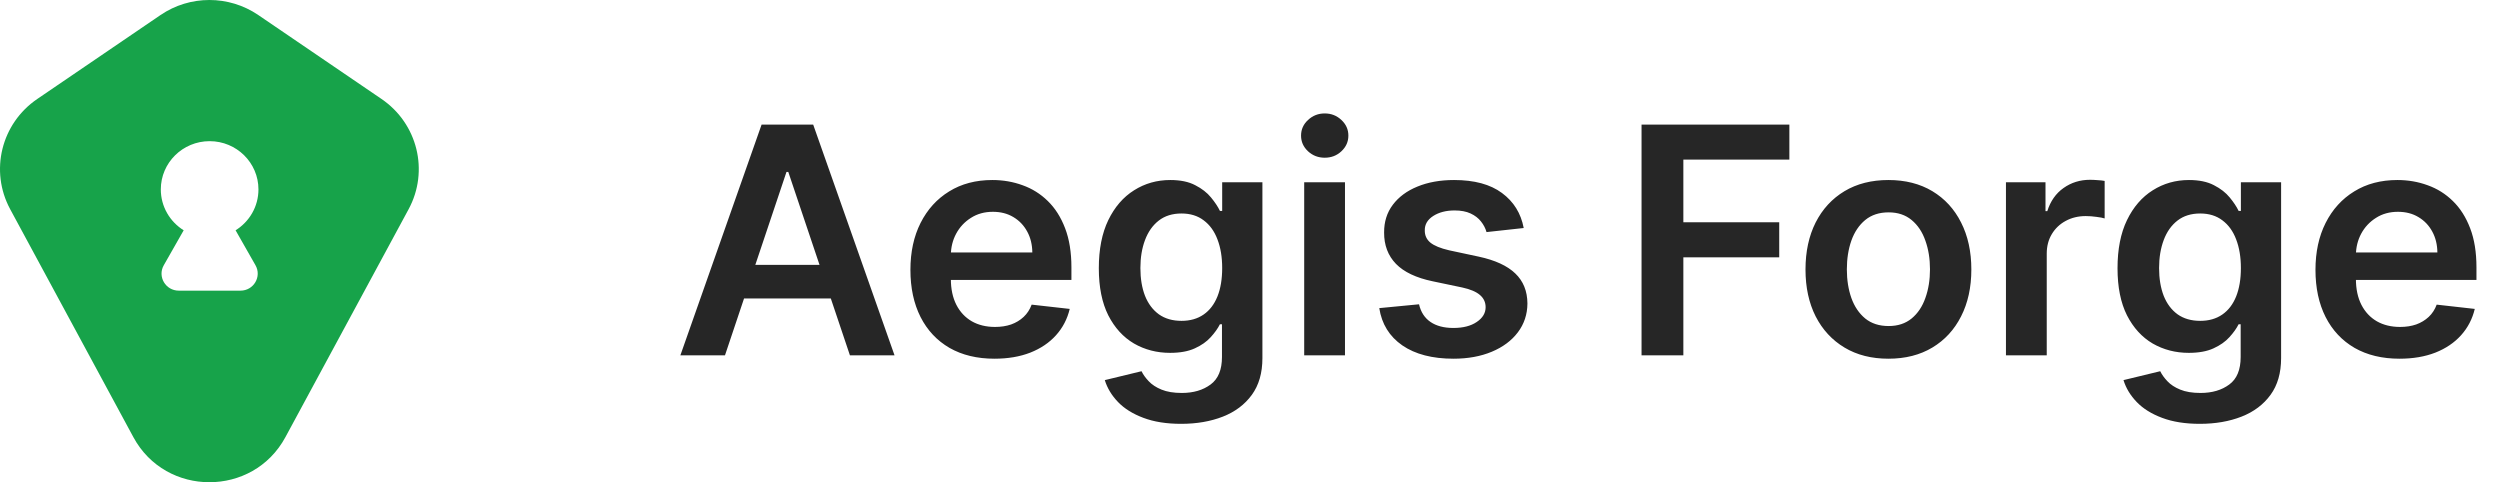 <svg width="197" height="38" viewBox="0 0 197 38" fill="none" xmlns="http://www.w3.org/2000/svg">
<path d="M12.648 1.185C14.967 -0.395 18.033 -0.395 20.352 1.184L30.062 7.798C32.907 9.735 33.826 13.474 32.199 16.485L22.488 34.452C19.931 39.183 13.069 39.183 10.512 34.452L0.802 16.485C-0.826 13.474 0.093 9.735 2.938 7.798L12.648 1.185ZM16.519 11.124C14.394 11.124 12.672 12.826 12.672 14.926C12.672 16.283 13.392 17.474 14.474 18.147L12.905 20.903C12.396 21.798 13.05 22.903 14.088 22.903H18.95C19.988 22.903 20.642 21.798 20.133 20.903L18.564 18.147C19.646 17.474 20.366 16.283 20.366 14.926C20.366 12.826 18.644 11.124 16.519 11.124Z" fill="#17A34A"/>
<path d="M57.128 28H53.613L60.014 9.818H64.079L70.489 28H66.974L62.117 13.547H61.975L57.128 28ZM57.244 20.871H66.832V23.517H57.244V20.871ZM78.364 28.266C76.997 28.266 75.816 27.982 74.822 27.414C73.833 26.84 73.073 26.029 72.54 24.982C72.007 23.928 71.741 22.688 71.741 21.262C71.741 19.859 72.007 18.628 72.54 17.569C73.079 16.503 73.83 15.675 74.795 15.083C75.76 14.485 76.893 14.186 78.195 14.186C79.036 14.186 79.829 14.322 80.575 14.595C81.326 14.861 81.989 15.275 82.563 15.837C83.143 16.4 83.599 17.116 83.93 17.986C84.262 18.85 84.428 19.88 84.428 21.075V22.061H73.25V19.895H81.347C81.341 19.279 81.208 18.732 80.947 18.252C80.687 17.767 80.323 17.385 79.856 17.107C79.394 16.829 78.855 16.69 78.24 16.69C77.583 16.69 77.006 16.849 76.508 17.169C76.011 17.483 75.624 17.897 75.346 18.412C75.073 18.921 74.934 19.48 74.928 20.09V21.981C74.928 22.774 75.073 23.454 75.363 24.023C75.653 24.585 76.059 25.017 76.579 25.319C77.1 25.615 77.71 25.763 78.408 25.763C78.876 25.763 79.299 25.698 79.678 25.567C80.057 25.431 80.385 25.233 80.663 24.973C80.942 24.712 81.152 24.39 81.294 24.005L84.294 24.342C84.105 25.135 83.744 25.828 83.211 26.42C82.684 27.006 82.01 27.461 81.187 27.787C80.365 28.107 79.423 28.266 78.364 28.266ZM93.077 33.398C91.923 33.398 90.931 33.241 90.103 32.927C89.274 32.619 88.608 32.205 88.105 31.684C87.602 31.163 87.253 30.586 87.058 29.953L89.952 29.252C90.082 29.518 90.271 29.782 90.52 30.042C90.769 30.308 91.103 30.527 91.523 30.699C91.949 30.876 92.485 30.965 93.13 30.965C94.041 30.965 94.796 30.743 95.394 30.299C95.992 29.861 96.291 29.139 96.291 28.133V25.55H96.131C95.965 25.881 95.722 26.221 95.403 26.571C95.089 26.92 94.672 27.213 94.151 27.45C93.636 27.686 92.988 27.805 92.207 27.805C91.159 27.805 90.209 27.559 89.357 27.068C88.511 26.571 87.836 25.831 87.333 24.848C86.836 23.86 86.587 22.623 86.587 21.137C86.587 19.64 86.836 18.376 87.333 17.347C87.836 16.311 88.514 15.527 89.366 14.994C90.218 14.455 91.168 14.186 92.216 14.186C93.015 14.186 93.672 14.322 94.186 14.595C94.707 14.861 95.122 15.183 95.429 15.562C95.737 15.935 95.971 16.287 96.131 16.619H96.308V14.364H99.478V28.222C99.478 29.388 99.2 30.353 98.643 31.116C98.087 31.88 97.326 32.451 96.362 32.83C95.397 33.208 94.302 33.398 93.077 33.398ZM93.103 25.283C93.784 25.283 94.364 25.118 94.844 24.786C95.323 24.455 95.687 23.978 95.936 23.357C96.184 22.735 96.308 21.99 96.308 21.12C96.308 20.262 96.184 19.51 95.936 18.865C95.693 18.22 95.332 17.72 94.852 17.364C94.379 17.003 93.796 16.823 93.103 16.823C92.387 16.823 91.79 17.009 91.31 17.382C90.831 17.755 90.47 18.267 90.227 18.918C89.984 19.563 89.863 20.297 89.863 21.12C89.863 21.954 89.984 22.685 90.227 23.312C90.476 23.934 90.84 24.419 91.319 24.768C91.804 25.112 92.399 25.283 93.103 25.283ZM102.771 28V14.364H105.985V28H102.771ZM104.387 12.428C103.878 12.428 103.44 12.26 103.073 11.922C102.706 11.579 102.523 11.168 102.523 10.688C102.523 10.203 102.706 9.792 103.073 9.454C103.44 9.111 103.878 8.939 104.387 8.939C104.902 8.939 105.34 9.111 105.701 9.454C106.068 9.792 106.252 10.203 106.252 10.688C106.252 11.168 106.068 11.579 105.701 11.922C105.34 12.26 104.902 12.428 104.387 12.428ZM120.068 17.968L117.138 18.288C117.055 17.992 116.91 17.713 116.703 17.453C116.502 17.193 116.229 16.983 115.886 16.823C115.543 16.663 115.123 16.583 114.626 16.583C113.957 16.583 113.394 16.728 112.939 17.018C112.489 17.308 112.267 17.684 112.273 18.146C112.267 18.542 112.412 18.865 112.708 19.113C113.01 19.362 113.507 19.566 114.199 19.726L116.525 20.223C117.816 20.501 118.774 20.942 119.402 21.546C120.035 22.149 120.355 22.94 120.361 23.916C120.355 24.774 120.103 25.532 119.606 26.189C119.115 26.84 118.431 27.349 117.555 27.716C116.679 28.083 115.673 28.266 114.537 28.266C112.868 28.266 111.524 27.917 110.506 27.219C109.488 26.514 108.882 25.535 108.686 24.28L111.82 23.978C111.962 24.594 112.264 25.058 112.726 25.372C113.187 25.686 113.788 25.843 114.528 25.843C115.291 25.843 115.904 25.686 116.366 25.372C116.833 25.058 117.067 24.671 117.067 24.209C117.067 23.819 116.916 23.496 116.614 23.241C116.318 22.987 115.857 22.792 115.229 22.655L112.903 22.167C111.595 21.895 110.628 21.436 110 20.791C109.373 20.14 109.062 19.317 109.068 18.323C109.062 17.483 109.29 16.755 109.752 16.139C110.219 15.518 110.867 15.038 111.696 14.701C112.53 14.358 113.492 14.186 114.581 14.186C116.179 14.186 117.437 14.526 118.354 15.207C119.278 15.888 119.849 16.808 120.068 17.968ZM129.354 28V9.818H141.002V12.579H132.648V17.515H140.203V20.276H132.648V28H129.354ZM148.807 28.266C147.476 28.266 146.322 27.973 145.345 27.387C144.369 26.802 143.611 25.982 143.072 24.928C142.54 23.875 142.273 22.644 142.273 21.235C142.273 19.826 142.54 18.592 143.072 17.533C143.611 16.474 144.369 15.651 145.345 15.065C146.322 14.479 147.476 14.186 148.807 14.186C150.139 14.186 151.293 14.479 152.27 15.065C153.246 15.651 154.001 16.474 154.534 17.533C155.072 18.592 155.342 19.826 155.342 21.235C155.342 22.644 155.072 23.875 154.534 24.928C154.001 25.982 153.246 26.802 152.27 27.387C151.293 27.973 150.139 28.266 148.807 28.266ZM148.825 25.692C149.547 25.692 150.151 25.494 150.636 25.097C151.122 24.695 151.483 24.156 151.719 23.481C151.962 22.806 152.083 22.055 152.083 21.226C152.083 20.392 151.962 19.637 151.719 18.962C151.483 18.282 151.122 17.74 150.636 17.338C150.151 16.935 149.547 16.734 148.825 16.734C148.085 16.734 147.47 16.935 146.979 17.338C146.493 17.74 146.129 18.282 145.887 18.962C145.65 19.637 145.532 20.392 145.532 21.226C145.532 22.055 145.65 22.806 145.887 23.481C146.129 24.156 146.493 24.695 146.979 25.097C147.47 25.494 148.085 25.692 148.825 25.692ZM158.069 28V14.364H161.185V16.636H161.327C161.576 15.849 162.002 15.242 162.606 14.816C163.215 14.384 163.911 14.168 164.692 14.168C164.87 14.168 165.068 14.177 165.287 14.195C165.512 14.207 165.698 14.227 165.846 14.257V17.213C165.71 17.166 165.494 17.125 165.198 17.089C164.908 17.048 164.627 17.027 164.355 17.027C163.769 17.027 163.242 17.154 162.775 17.409C162.313 17.657 161.949 18.004 161.683 18.447C161.416 18.891 161.283 19.403 161.283 19.983V28H158.069ZM173.35 33.398C172.196 33.398 171.205 33.241 170.376 32.927C169.548 32.619 168.882 32.205 168.379 31.684C167.876 31.163 167.526 30.586 167.331 29.953L170.225 29.252C170.355 29.518 170.545 29.782 170.793 30.042C171.042 30.308 171.376 30.527 171.797 30.699C172.223 30.876 172.758 30.965 173.403 30.965C174.315 30.965 175.07 30.743 175.667 30.299C176.265 29.861 176.564 29.139 176.564 28.133V25.55H176.404C176.238 25.881 175.996 26.221 175.676 26.571C175.363 26.92 174.945 27.213 174.424 27.45C173.91 27.686 173.261 27.805 172.48 27.805C171.433 27.805 170.483 27.559 169.63 27.068C168.784 26.571 168.109 25.831 167.606 24.848C167.109 23.86 166.861 22.623 166.861 21.137C166.861 19.64 167.109 18.376 167.606 17.347C168.109 16.311 168.787 15.527 169.639 14.994C170.492 14.455 171.441 14.186 172.489 14.186C173.288 14.186 173.945 14.322 174.46 14.595C174.981 14.861 175.395 15.183 175.703 15.562C176.011 15.935 176.244 16.287 176.404 16.619H176.582V14.364H179.751V28.222C179.751 29.388 179.473 30.353 178.917 31.116C178.36 31.88 177.6 32.451 176.635 32.83C175.67 33.208 174.575 33.398 173.35 33.398ZM173.377 25.283C174.057 25.283 174.638 25.118 175.117 24.786C175.596 24.455 175.96 23.978 176.209 23.357C176.457 22.735 176.582 21.99 176.582 21.12C176.582 20.262 176.457 19.51 176.209 18.865C175.966 18.22 175.605 17.72 175.126 17.364C174.652 17.003 174.069 16.823 173.377 16.823C172.661 16.823 172.063 17.009 171.584 17.382C171.104 17.755 170.743 18.267 170.5 18.918C170.258 19.563 170.136 20.297 170.136 21.12C170.136 21.954 170.258 22.685 170.5 23.312C170.749 23.934 171.113 24.419 171.592 24.768C172.078 25.112 172.673 25.283 173.377 25.283ZM189.082 28.266C187.715 28.266 186.534 27.982 185.54 27.414C184.551 26.84 183.791 26.029 183.258 24.982C182.725 23.928 182.459 22.688 182.459 21.262C182.459 19.859 182.725 18.628 183.258 17.569C183.796 16.503 184.548 15.675 185.513 15.083C186.478 14.485 187.611 14.186 188.913 14.186C189.754 14.186 190.547 14.322 191.292 14.595C192.044 14.861 192.707 15.275 193.281 15.837C193.861 16.4 194.317 17.116 194.648 17.986C194.98 18.85 195.145 19.88 195.145 21.075V22.061H183.968V19.895H192.065C192.059 19.279 191.926 18.732 191.665 18.252C191.405 17.767 191.041 17.385 190.573 17.107C190.112 16.829 189.573 16.69 188.957 16.69C188.301 16.69 187.723 16.849 187.226 17.169C186.729 17.483 186.341 17.897 186.063 18.412C185.791 18.921 185.652 19.48 185.646 20.09V21.981C185.646 22.774 185.791 23.454 186.081 24.023C186.371 24.585 186.776 25.017 187.297 25.319C187.818 25.615 188.428 25.763 189.126 25.763C189.594 25.763 190.017 25.698 190.396 25.567C190.774 25.431 191.103 25.233 191.381 24.973C191.659 24.712 191.869 24.39 192.011 24.005L195.012 24.342C194.823 25.135 194.462 25.828 193.929 26.42C193.402 27.006 192.728 27.461 191.905 27.787C191.082 28.107 190.141 28.266 189.082 28.266Z" fill="#262626"/>
</svg>
